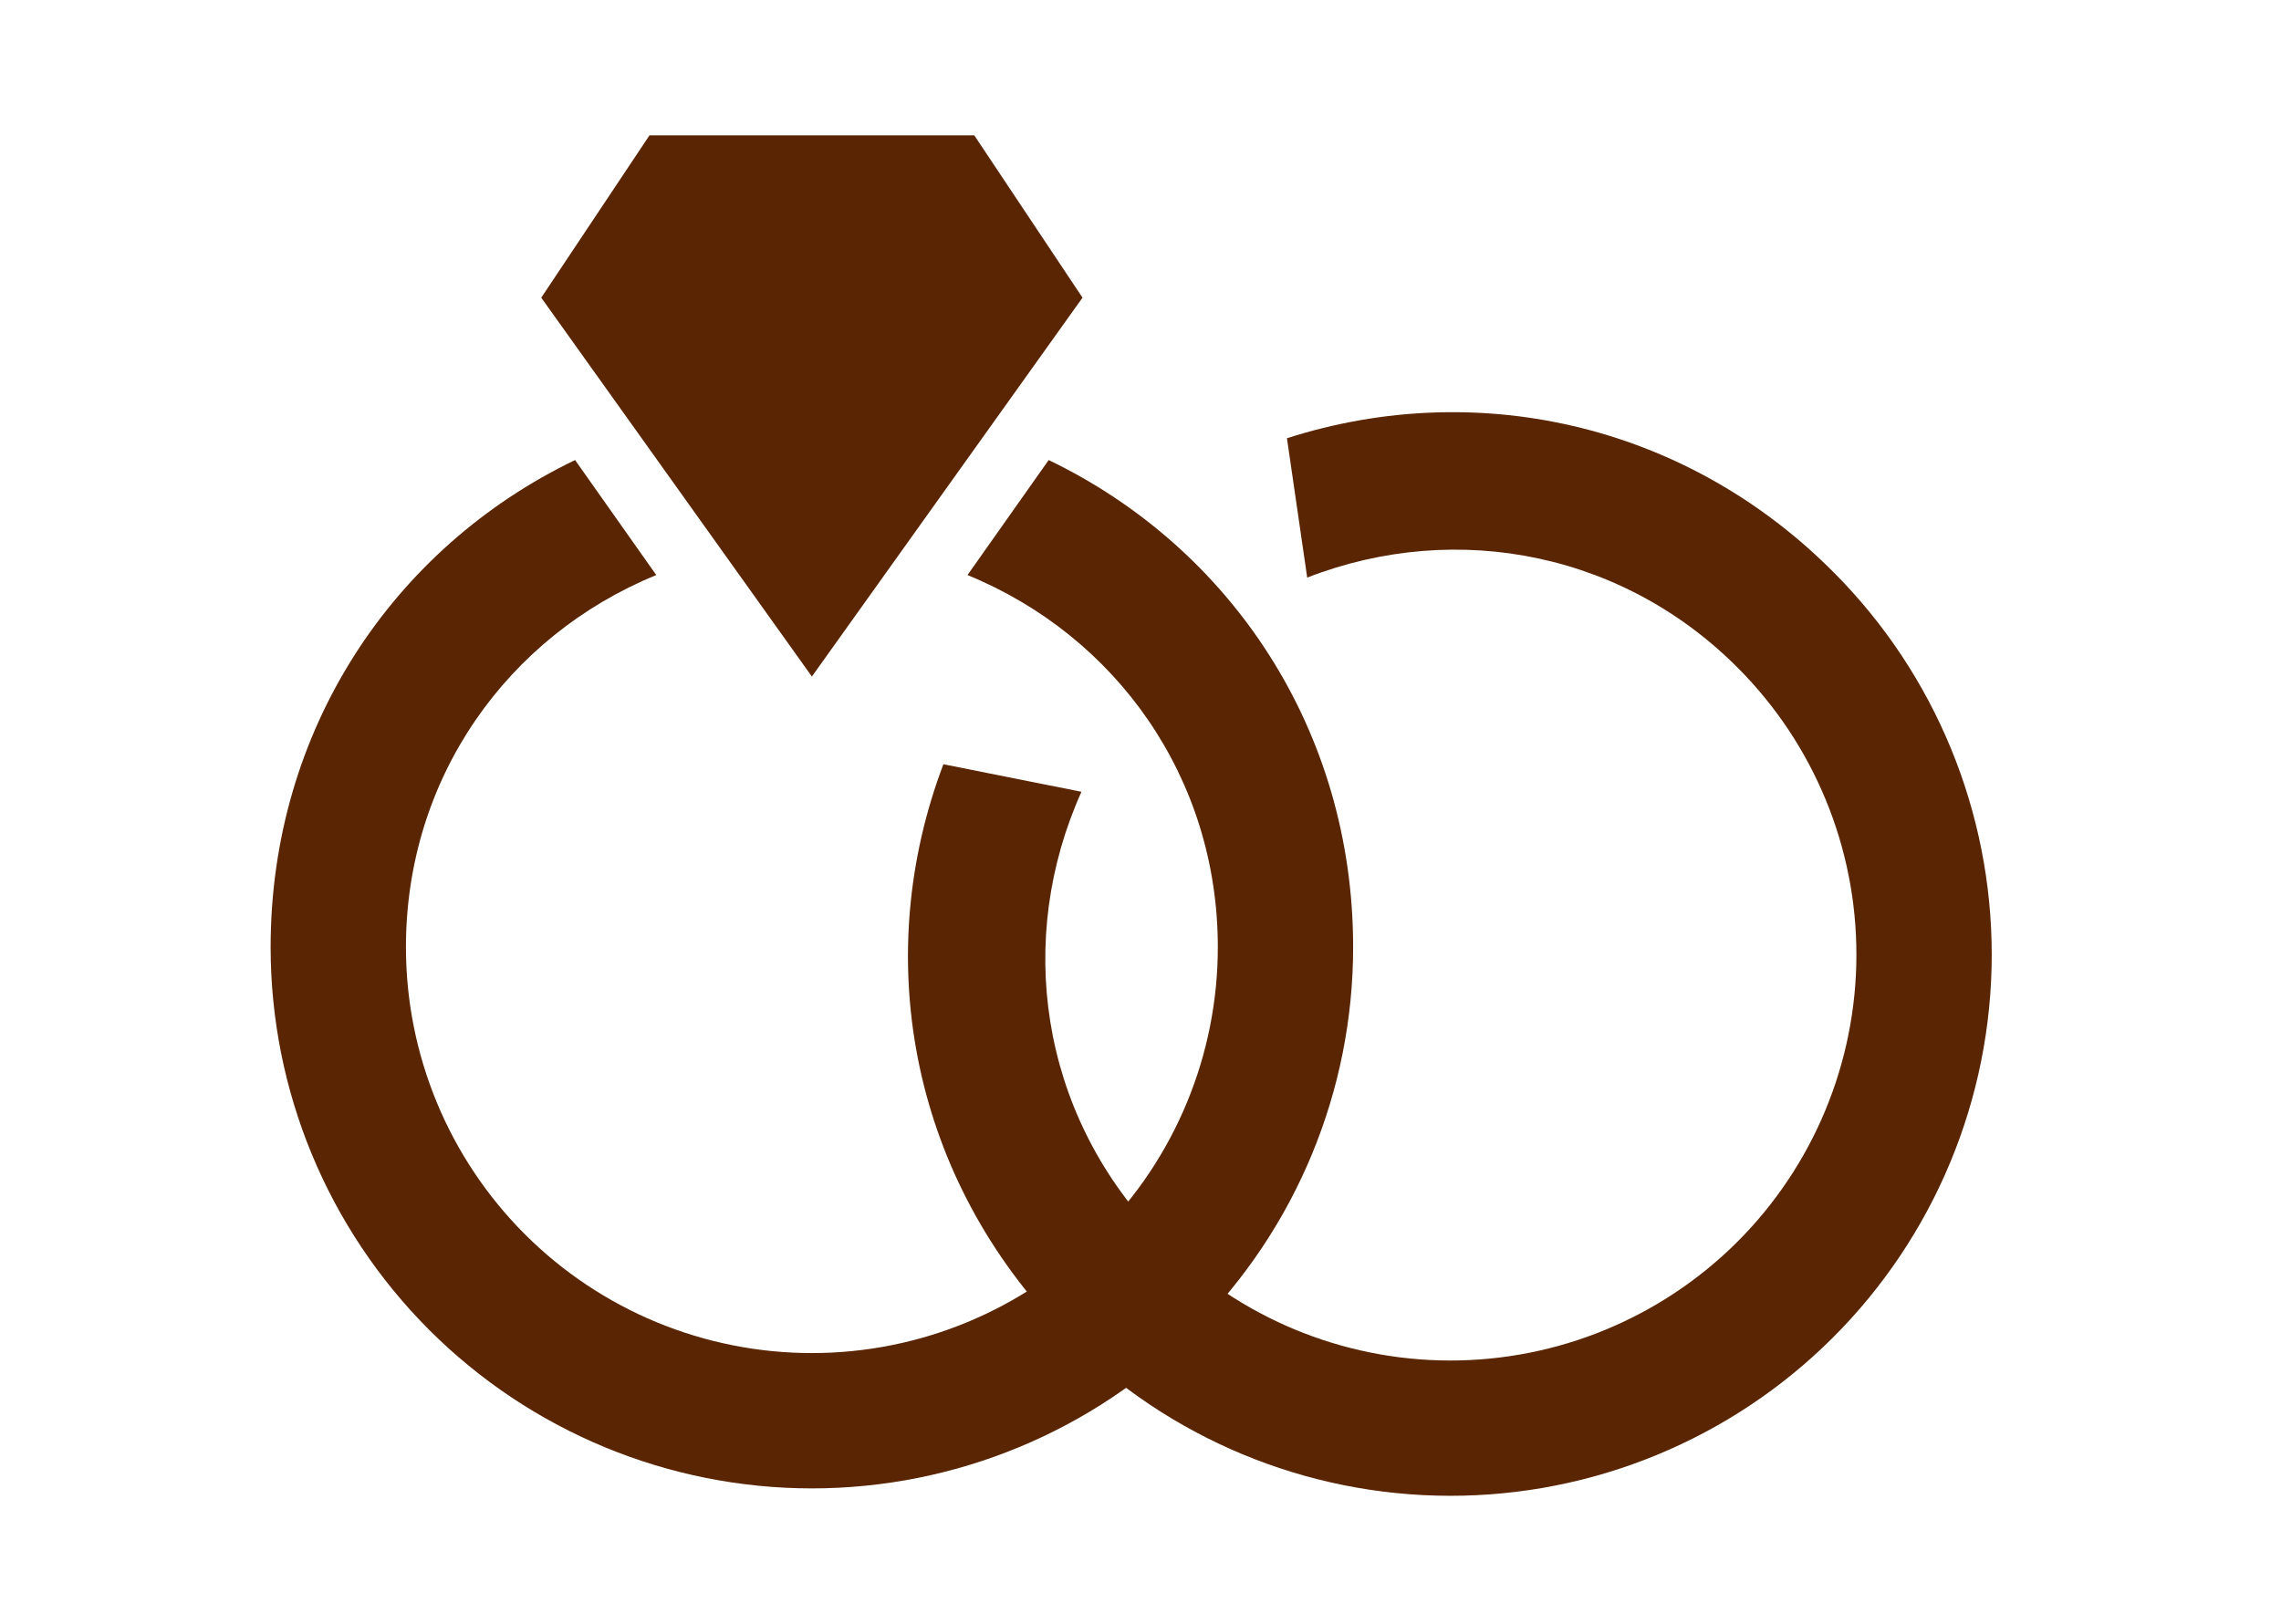 <svg width="59" height="42" viewBox="0 0 59 42" fill="none" xmlns="http://www.w3.org/2000/svg">
<path d="M21 17.5L14 7.7L16.8 3.5H25.2L28 7.7L21 17.5ZM27.125 11.9L25.025 14.875C28.875 16.45 31.5 20.125 31.5 24.5C31.5 27.285 30.394 29.956 28.425 31.925C26.456 33.894 23.785 35 21 35C18.215 35 15.544 33.894 13.575 31.925C11.606 29.956 10.5 27.285 10.5 24.5C10.5 20.125 13.125 16.45 16.975 14.875L14.875 11.9C10.15 14.175 7 18.9 7 24.5C7 28.213 8.475 31.774 11.101 34.4C13.726 37.025 17.287 38.5 21 38.5C24.713 38.5 28.274 37.025 30.899 34.4C33.525 31.774 35 28.213 35 24.5C35 18.9 31.85 14.175 27.125 11.9Z" fill="#592502"/>
<g clip-path="url(#clip0_124_8)">
<path d="M33.288 11.336L33.812 14.94C37.689 13.432 42.123 14.291 45.134 17.464C47.051 19.484 48.087 22.183 48.014 24.967C47.941 27.751 46.766 30.392 44.746 32.309C42.726 34.225 40.027 35.261 37.243 35.189C34.459 35.116 31.819 33.94 29.901 31.92C26.89 28.746 26.264 24.274 27.973 20.481L24.402 19.769C22.54 24.671 23.508 30.267 27.363 34.329C29.919 37.023 33.44 38.59 37.151 38.687C40.863 38.785 44.462 37.403 47.155 34.847C49.848 32.291 51.416 28.77 51.513 25.059C51.61 21.347 50.229 17.748 47.673 15.055C43.818 10.993 38.281 9.734 33.288 11.336Z" fill="#592502"/>
</g>
<defs>
<clipPath id="clip0_124_8">
<rect width="42" height="42" fill="white" transform="translate(17)"/>
</clipPath>
</defs>
</svg>
